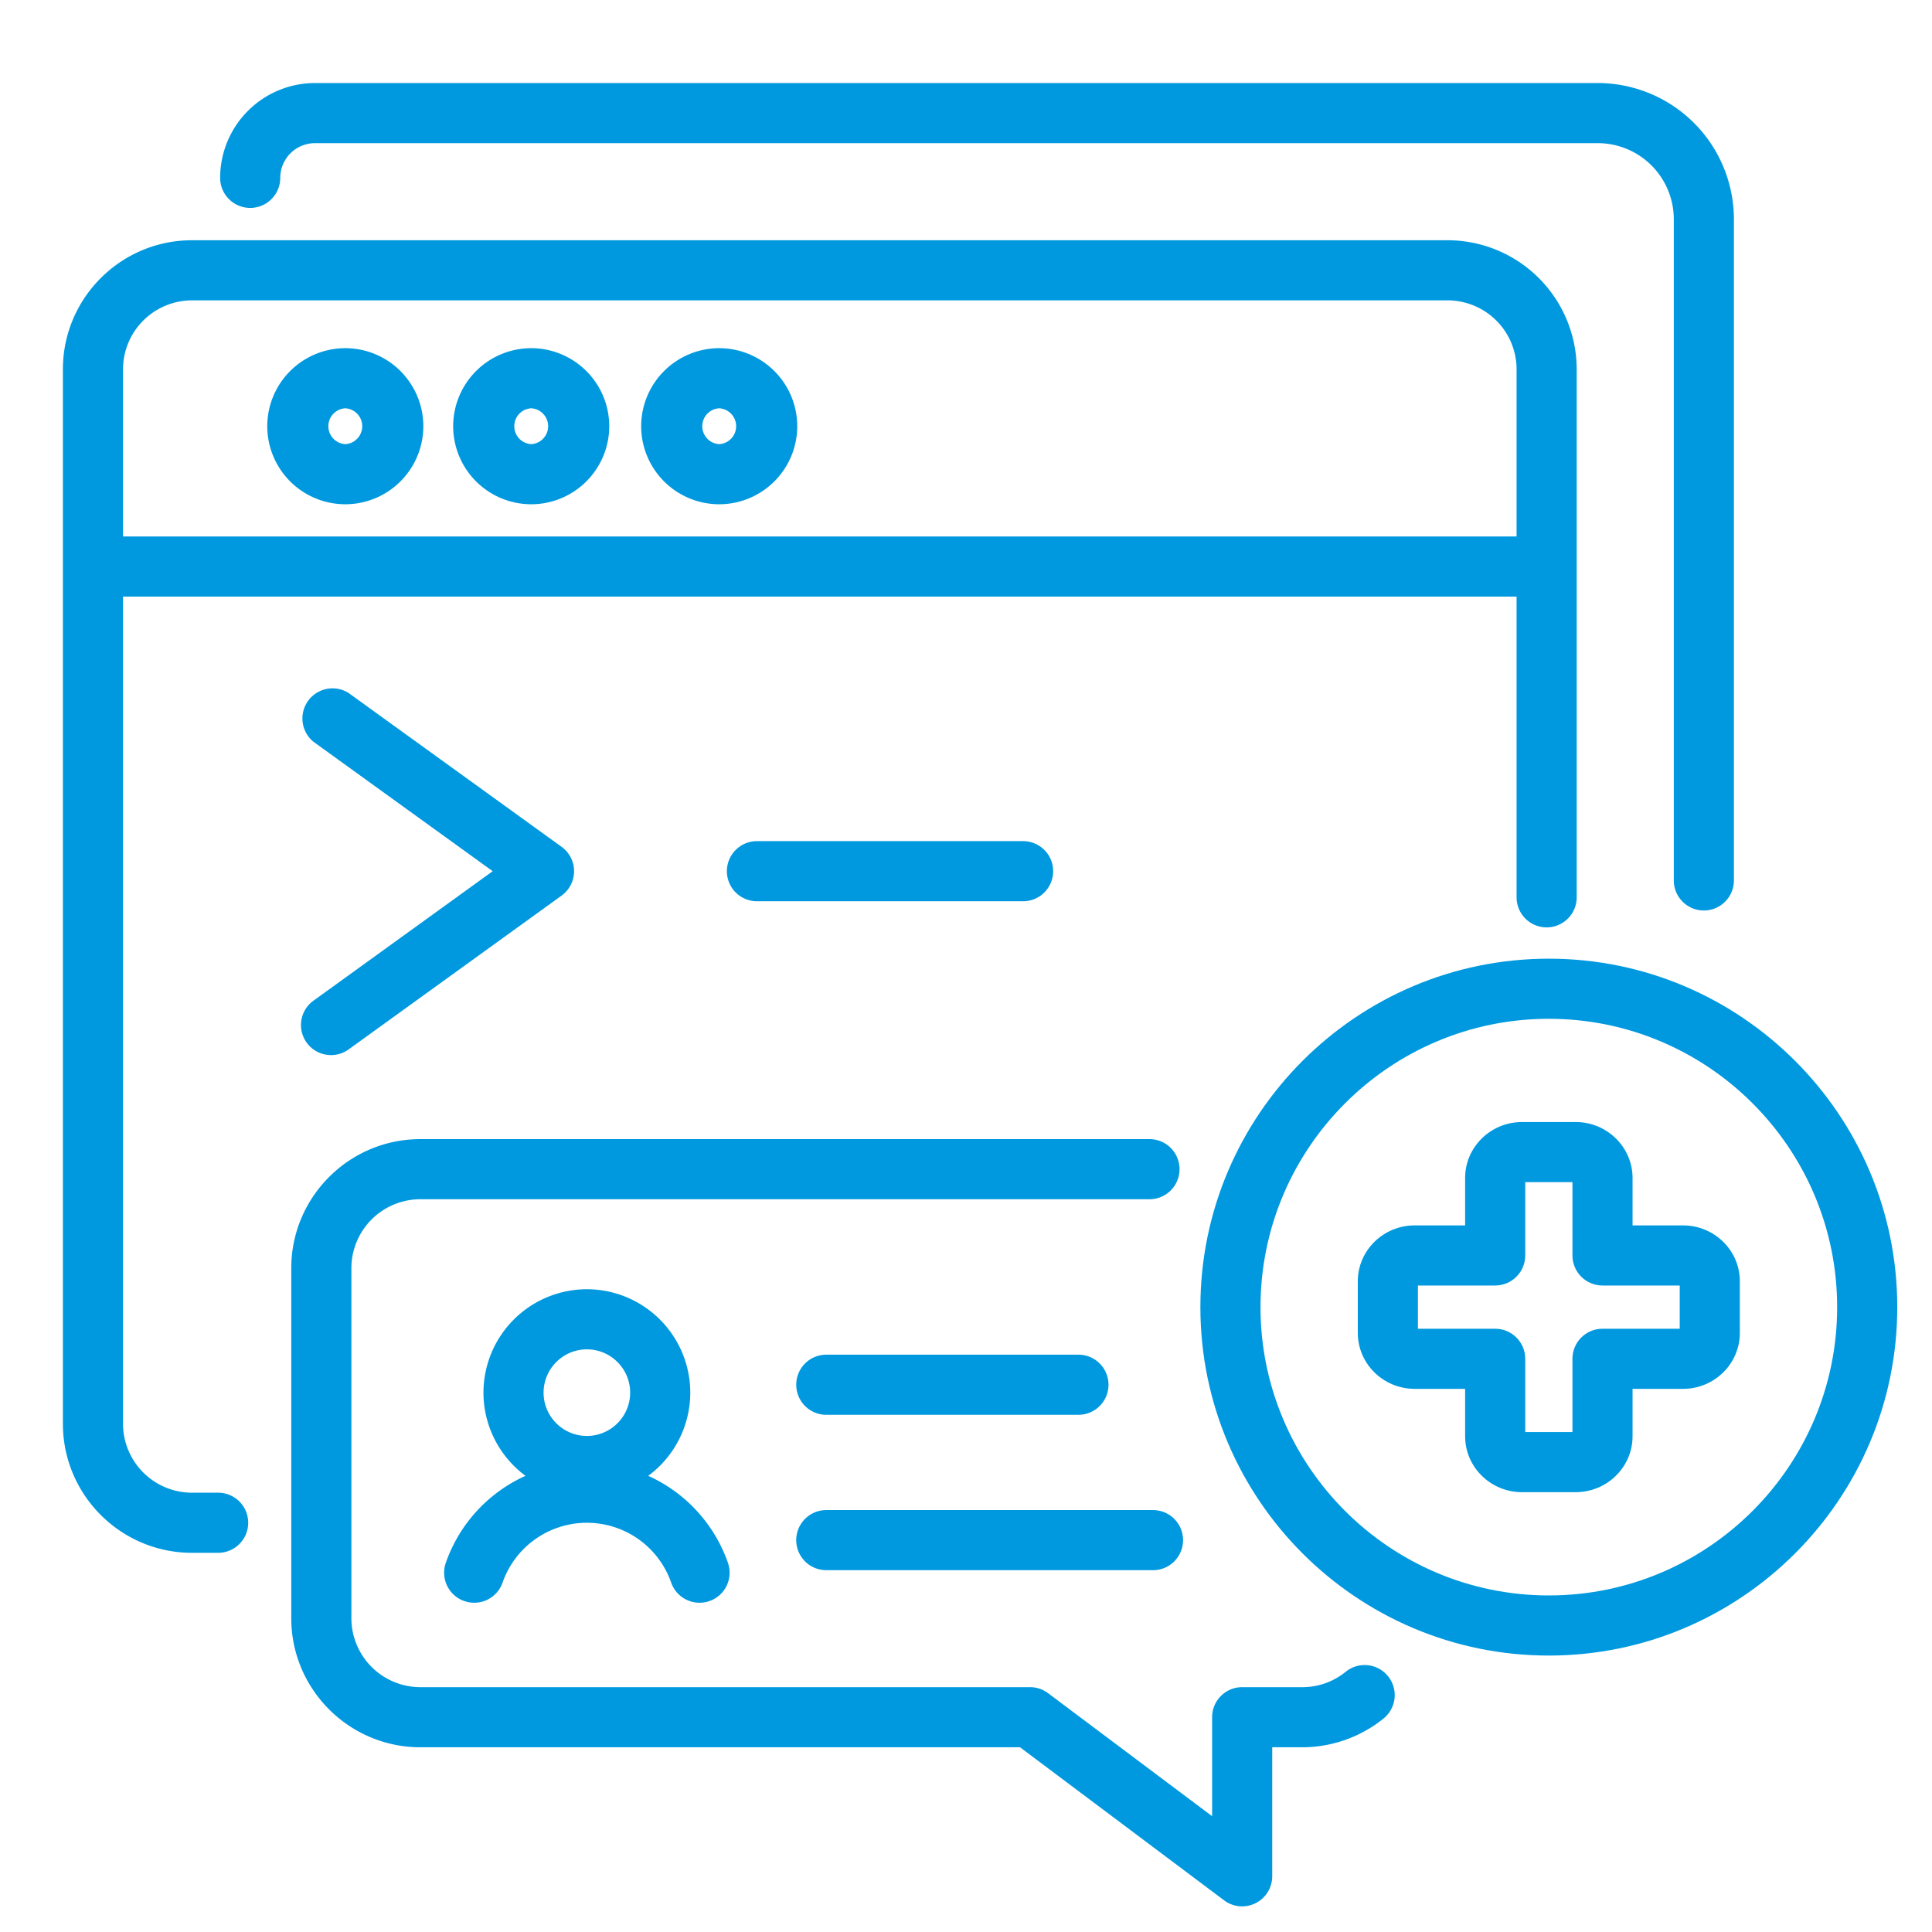 <svg xmlns="http://www.w3.org/2000/svg" width="88.933" height="88.933"><defs><clipPath id="a" clipPathUnits="userSpaceOnUse"><path d="M0 66.7h66.7V0H0Z"/></clipPath></defs><g clip-path="url(#a)" transform="matrix(1.333 0 0 -1.333 0 88.933)"><path d="M0 0a1.037 1.037 0 0 0-.609 1.879L5.58 6.35l-6.189 4.469a1.04 1.04 0 0 0 1.216 1.683L7.96 7.191a1.038 1.038 0 0 0 0-1.683L.607.197A1.034 1.034 0 0 0 0 0" style="fill:#0099df;fill-opacity:1;fill-rule:nonzero;stroke:none" transform="translate(11.434 30.282)"/><path d="M0 0h-9.191a1.038 1.038 0 0 0 0 2.076H0A1.038 1.038 0 0 0 0 0" style="fill:#0099df;fill-opacity:1;fill-rule:nonzero;stroke:none" transform="translate(35.33 35.594)"/><path d="M0 0h-.904c-2.457 0-4.457 2-4.457 4.457v36.412c0 2.458 2 4.457 4.457 4.457h43.361a4.462 4.462 0 0 0 4.457-4.457V22.636a1.038 1.038 0 0 0-2.076 0v18.233a2.384 2.384 0 0 1-2.381 2.381H-.904a2.384 2.384 0 0 1-2.381-2.381V4.457A2.384 2.384 0 0 1-.904 2.076H0A1.038 1.038 0 0 0 0 0" style="fill:#0099df;fill-opacity:1;fill-rule:nonzero;stroke:none" transform="translate(7.533 13.094)"/><path d="M0 0c-.573 0-1.038.465-1.038 1.038v22.835a2.628 2.628 0 0 1-2.625 2.625h-44.299A1.2 1.2 0 0 1-49.16 25.3a1.038 1.038 0 0 0-2.076 0 3.278 3.278 0 0 0 3.274 3.274h44.299a4.707 4.707 0 0 0 4.701-4.701V1.038C1.038.465.573 0 0 0" style="fill:#0099df;fill-opacity:1;fill-rule:nonzero;stroke:none" transform="translate(58.838 35.275)"/><path d="M0 0a.62.62 0 0 1 0-1.238A.62.62 0 0 1 0 0m0-3.314A2.698 2.698 0 0 0-2.695-.619 2.698 2.698 0 0 0 0 2.076 2.698 2.698 0 0 0 2.695-.619 2.698 2.698 0 0 0 0-3.314" style="fill:#0099df;fill-opacity:1;fill-rule:nonzero;stroke:none" transform="translate(24.836 52.617)"/><path d="M0 0a.62.62 0 0 1 0-1.238A.62.62 0 0 1 0 0m0-3.314A2.698 2.698 0 0 0-2.695-.619 2.698 2.698 0 0 0 0 2.076 2.698 2.698 0 0 0 2.695-.619 2.698 2.698 0 0 0 0-3.314" style="fill:#0099df;fill-opacity:1;fill-rule:nonzero;stroke:none" transform="translate(18.344 52.617)"/><path d="M0 0a.62.62 0 0 1 0-1.238A.62.62 0 0 1 0 0m0-3.314A2.698 2.698 0 0 0-2.695-.619 2.698 2.698 0 0 0 0 2.076 2.698 2.698 0 0 0 2.695-.619 2.698 2.698 0 0 0 0-3.314" style="fill:#0099df;fill-opacity:1;fill-rule:nonzero;stroke:none" transform="translate(11.924 52.617)"/><path d="M0 0h-49.21a1.039 1.039 0 1 0 0 2.076H0A1.038 1.038 0 0 0 0 0" style="fill:#0099df;fill-opacity:1;fill-rule:nonzero;stroke:none" transform="translate(53.003 46.115)"/><path d="M0 0c-5.49 0-9.956-4.467-9.956-9.957 0-5.49 4.466-9.956 9.956-9.956 5.49 0 9.957 4.466 9.957 9.956C9.957-4.467 5.49 0 0 0m0-21.989c-6.635 0-12.032 5.397-12.032 12.032S-6.635 2.076 0 2.076 12.033-3.322 12.033-9.957 6.635-21.989 0-21.989" style="fill:#0099df;fill-opacity:1;fill-rule:nonzero;stroke:none" transform="translate(53.484 31.535)"/><path d="M0 0h1.63v2.53c0 .574.465 1.038 1.038 1.038h2.667v1.493H2.668c-.573 0-1.038.464-1.038 1.038V8.63H0V6.099c0-.574-.465-1.038-1.038-1.038h-2.668V3.568h2.668C-.465 3.568 0 3.104 0 2.53Zm1.741-2.076H-.111c-1.083 0-1.965.866-1.965 1.93v1.638h-1.741c-1.083 0-1.965.866-1.965 1.931v1.784c0 1.064.882 1.93 1.965 1.93h1.741v1.638c0 1.065.882 1.931 1.965 1.931h1.852c1.083 0 1.965-.866 1.965-1.931V7.137h1.741c1.083 0 1.964-.866 1.964-1.93V3.423c0-1.065-.881-1.931-1.964-1.931H3.706V-.146c0-1.064-.882-1.93-1.965-1.93" style="fill:#0099df;fill-opacity:1;fill-rule:nonzero;stroke:none" transform="translate(52.67 17.264)"/><path d="M0 0a1.497 1.497 0 0 1-1.495-1.495c0-.824.671-1.495 1.495-1.495.825 0 1.495.671 1.495 1.495C1.495-.671.825 0 0 0m0-5.066a3.575 3.575 0 0 0-3.571 3.571A3.575 3.575 0 0 0 0 2.076a3.575 3.575 0 0 0 3.571-3.571A3.575 3.575 0 0 0 0-5.066" style="fill:#0099df;fill-opacity:1;fill-rule:nonzero;stroke:none" transform="translate(20.266 20.12)"/><path d="M0 0c-.429 0-.831.268-.98.696a3.084 3.084 0 0 1-5.822 0A1.035 1.035 0 0 0-8.125.059c-.541.188-.826.78-.637 1.321a5.163 5.163 0 0 0 4.871 3.459A5.165 5.165 0 0 0 .98 1.38 1.037 1.037 0 0 0 0 0" style="fill:#0099df;fill-opacity:1;fill-rule:nonzero;stroke:none" transform="translate(24.157 11.37)"/><path d="M0 0h-8.707a1.038 1.038 0 0 0 0 2.076H0A1.038 1.038 0 0 0 0 0" style="fill:#0099df;fill-opacity:1;fill-rule:nonzero;stroke:none" transform="translate(37.241 17.86)"/><path d="M0 0h-11.282a1.038 1.038 0 0 0 0 2.076H0A1.038 1.038 0 0 0 0 0" style="fill:#0099df;fill-opacity:1;fill-rule:nonzero;stroke:none" transform="translate(39.816 12.494)"/><path d="M0 0c-.221 0-.439.07-.623.208l-7.048 5.286H-28.38c-2.457 0-4.457 2-4.457 4.457v12.087c0 2.457 2 4.457 4.457 4.457h25.179a1.038 1.038 0 0 0 0-2.076H-28.38a2.384 2.384 0 0 1-2.381-2.381V9.951A2.384 2.384 0 0 1-28.38 7.57h21.055c.224 0 .443-.073.623-.208l5.664-4.248v3.418c0 .573.465 1.038 1.038 1.038h2.076c.553 0 1.071.184 1.5.532a1.038 1.038 0 1 0 1.307-1.614 4.476 4.476 0 0 0-2.807-.994H1.038V1.038A1.04 1.04 0 0 0 0 0" style="fill:#0099df;fill-opacity:1;fill-rule:nonzero;stroke:none" transform="translate(42.895 .885)"/></g></svg>